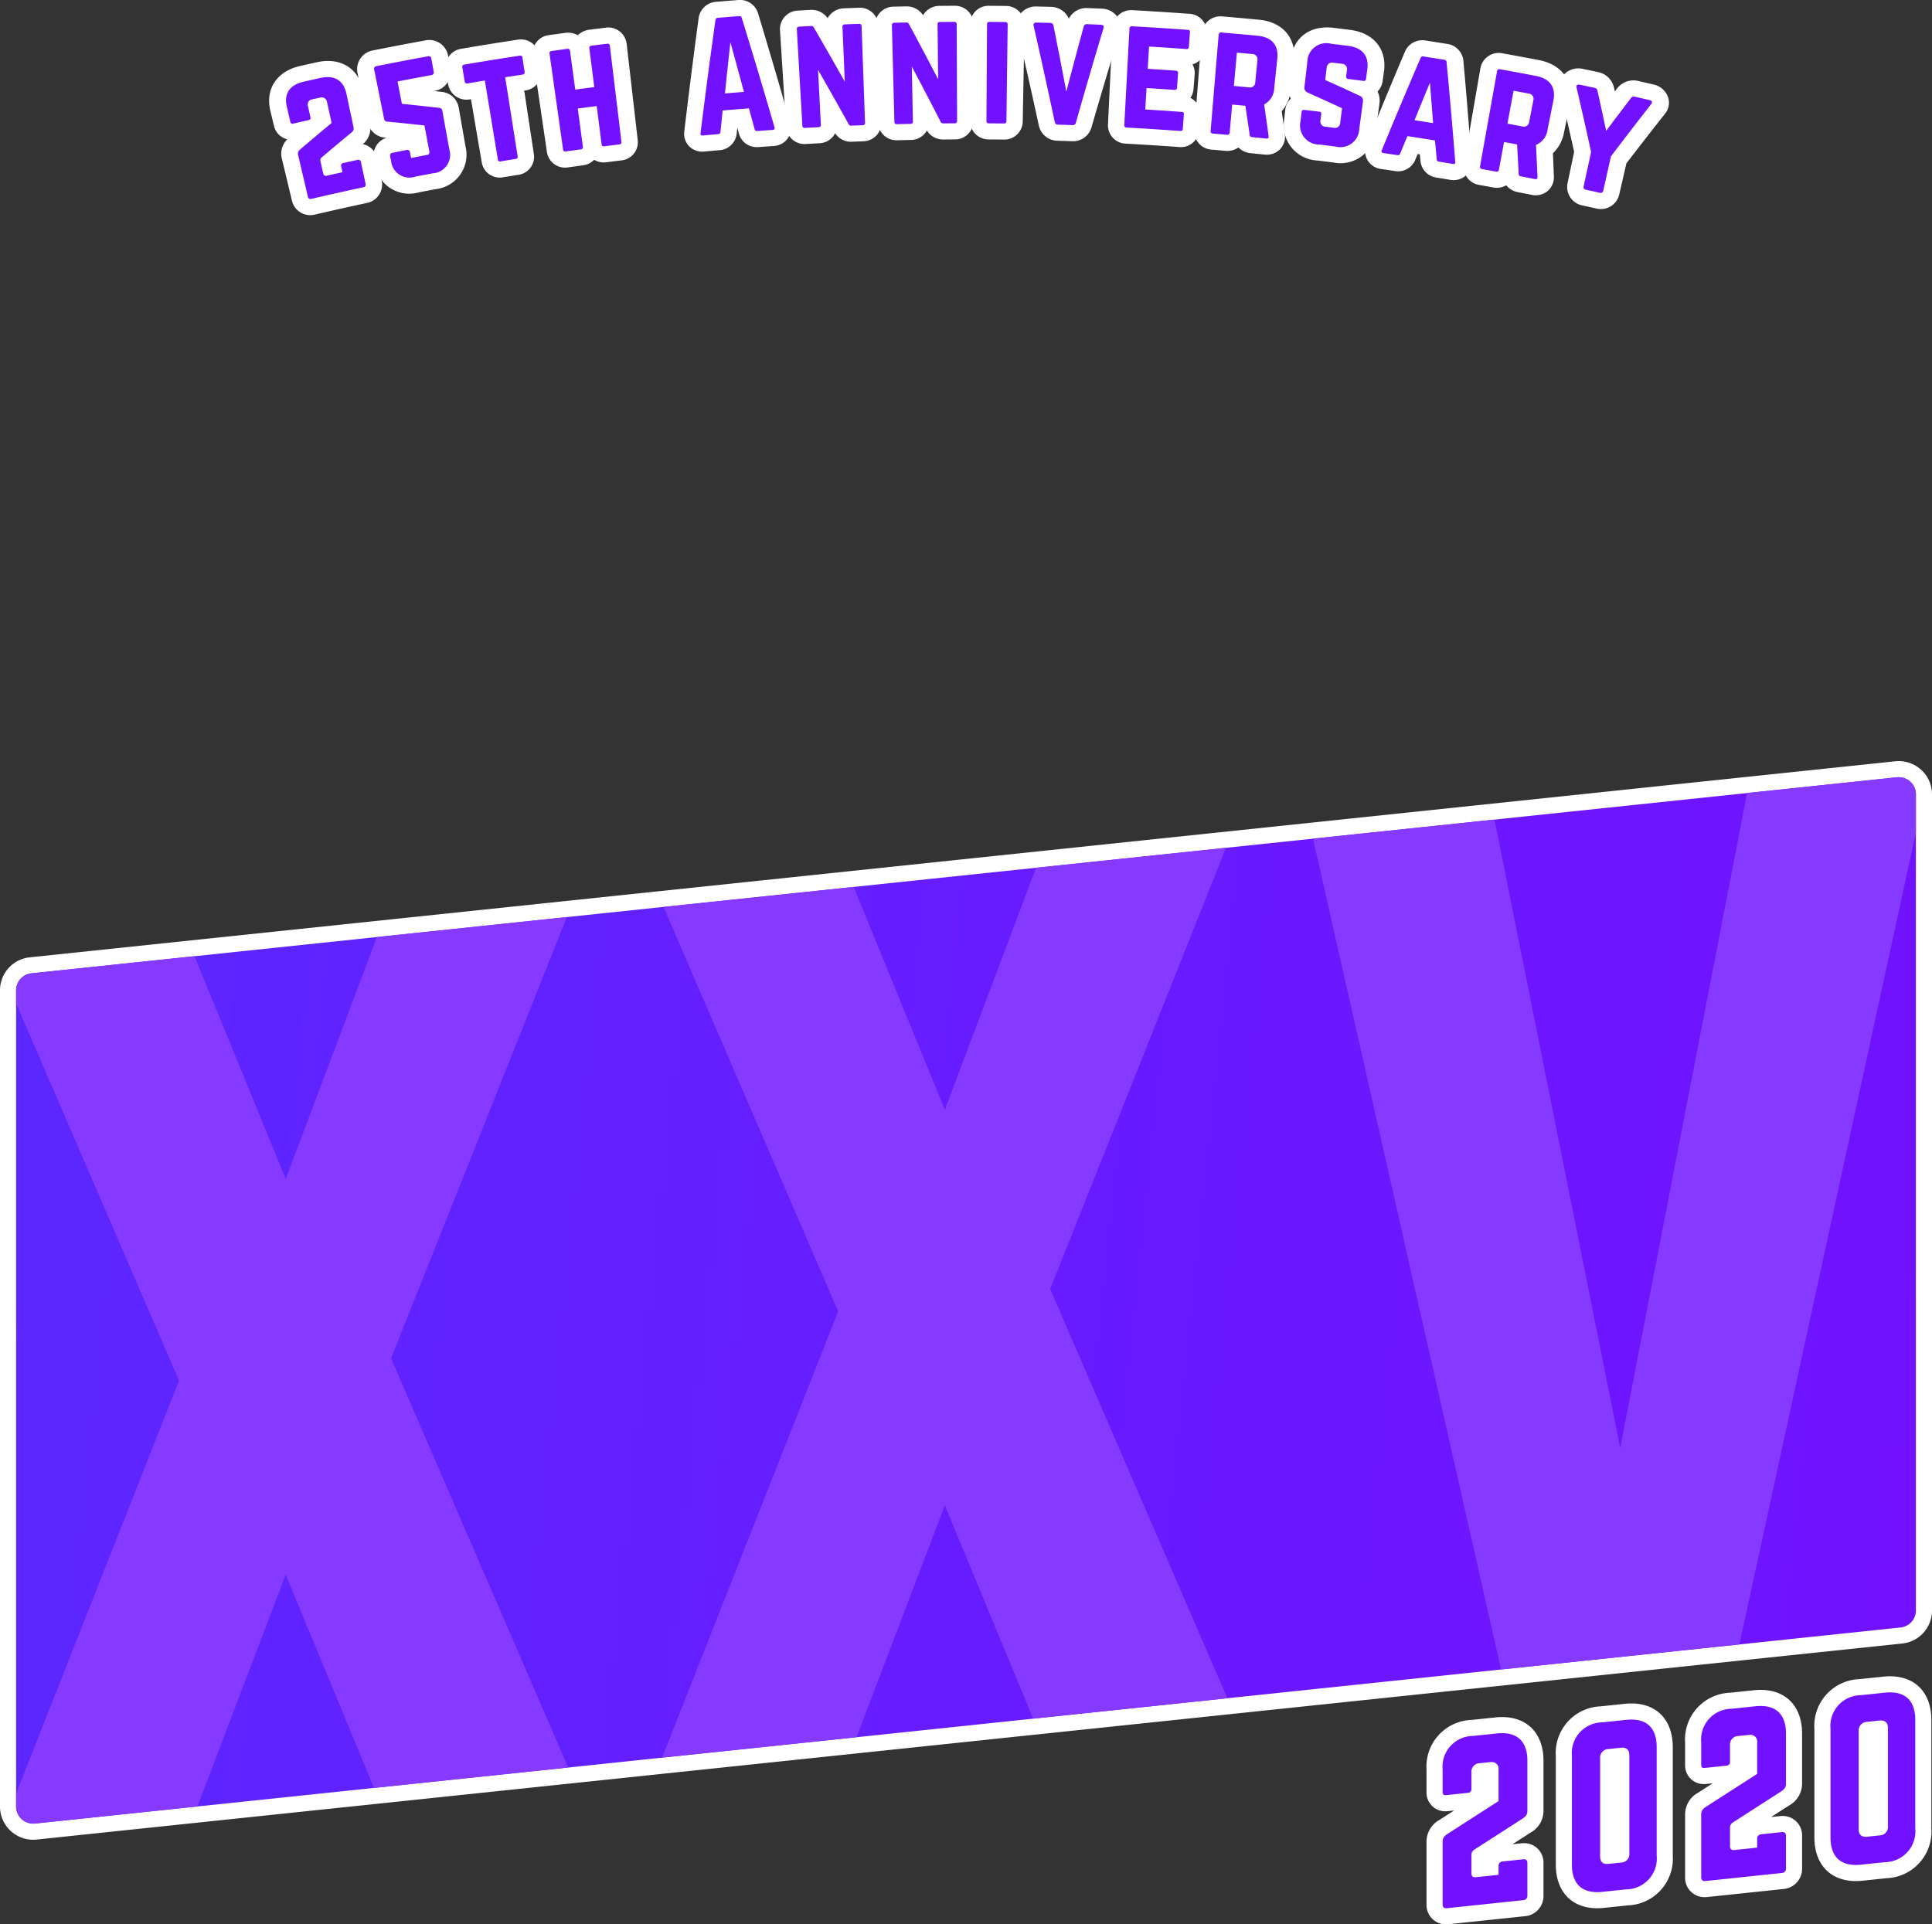 <svg xmlns="http://www.w3.org/2000/svg" viewBox="0 0 240 239.082">
  <rect x="0" y="0" width="240" height="239.082" fill="#333333" stroke="none"/>
  <defs>
    <linearGradient id="a" x1="-1.722" y1="148.771" x2="241.722" y2="174.358" gradientUnits="userSpaceOnUse">
      <stop offset="0" stop-color="#5b27ff"/>
      <stop offset=".999" stop-color="#7211ff"/>
    </linearGradient>
  </defs>
  <g data-name="Layer 2">
    <path d="M4.123,227.57A3.129,3.129,0,0,1,1,224.443V123.044a3.118,3.118,0,0,1,2.8-3.108L235.547,95.577A3.122,3.122,0,0,1,239,98.686V200.086a3.118,3.118,0,0,1-2.8,3.108L4.453,227.553a3.124,3.124,0,0,1-.329.018Z" fill="url(#a)"/>
    <path d="M235.877,96.56A2.127,2.127,0,0,1,238,98.686v101.4a2.126,2.126,0,0,1-1.904,2.115L4.348,226.558a2.153,2.153,0,0,1-.226.012A2.127,2.127,0,0,1,2,224.444v-101.4a2.126,2.126,0,0,1,1.904-2.115L235.652,96.571a2.171,2.171,0,0,1,.226-.012m0-2a4.164,4.164,0,0,0-.434.023L3.695,118.94A4.117,4.117,0,0,0,0,123.044v101.4a4.124,4.124,0,0,0,4.557,4.104L236.305,204.19A4.117,4.117,0,0,0,240,200.086V98.686a4.129,4.129,0,0,0-4.123-4.126Z" fill="#fff"/>
    <path d="M48.579,168.759l21.838-54.82-23.598,2.48-11.328,30.058-11.328-27.677-20.26,2.129A2.126,2.126,0,0,0,2,123.044v1.62l20.236,46.864L2,222.833v1.61a2.126,2.126,0,0,0,2.348,2.115l20.175-2.12,10.968-28.8,10.968,26.495,24.128-2.536Z" fill="#8639ff"/>
    <polygon points="130.459 160.153 152.297 105.332 128.699 107.813 117.372 137.87 106.044 110.194 82.42 112.677 104.116 162.922 82.246 218.371 106.404 215.832 117.372 187.031 128.34 213.526 152.468 210.99 130.459 160.153" fill="#8639ff"/>
    <path d="M186.468,207.416l29.609-3.112L238,103.419V98.686a2.126,2.126,0,0,0-2.348-2.115l-18.623,1.957-15.763,81.363-15.615-78.065-22.543,2.369Z" fill="#8639ff"/>
    <path d="M179.643,238.082a1.418,1.418,0,0,1-1.062-.445,1.482,1.482,0,0,1-.375-1.03v-7.767a2.079,2.079,0,0,1,1.15-1.892l5.8-3.729v-3.293l-1.212.127a.595.595,0,0,0-.152.032c.003.013-.006.059-.006.138v2.053a1.432,1.432,0,0,1-1.317,1.461l-2.79.293-.125.004a1.327,1.327,0,0,1-1.016-.441,1.394,1.394,0,0,1-.333-.94v-2.79a4.821,4.821,0,0,1,4.687-5.184l2.949-.31a6.997,6.997,0,0,1,.739-.041c2.603,0,4.156,1.655,4.156,4.427v6.214a2.105,2.105,0,0,1-1.177,1.895l-5.774,3.713v1.596l1.37-.145v-.179a1.531,1.531,0,0,1,1.419-1.577l2.583-.271.14-.005a1.395,1.395,0,0,1,1.439,1.477v4.028A1.527,1.527,0,0,1,189.314,237.076l-9.528,1.001Z" fill="#7211ff"/>
    <path d="M186.583,215.329c2.044,0,3.155,1.175,3.155,3.427v6.213c0,.5-.21.733-.711,1.049l-5.871,3.776a.75.75,0,0,0-.369.672v2.29c0,.312.152.476.438.476a.848.848,0,0,0,.089-.005l2.843-.298v-1.08a.534.534,0,0,1,.527-.582l2.527-.266a.862.862,0,0,1,.087-.005c.286,0,.439.164.439.476v4.028a.533.533,0,0,1-.526.581l-9.478.997a.838.838,0,0,1-.089.005c-.285,0-.438-.165-.438-.476v-7.766c0-.5.184-.73.685-1.046l6.266-4.028v-3.896a.832.832,0,0,0-.887-.952,1.594,1.594,0,0,0-.166.009l-1.264.133a1.053,1.053,0,0,0-1.053,1.164v2.053a.437.437,0,0,1-.421.465l-2.738.289a.702.702,0,0,1-.072.004c-.239,0-.349-.141-.349-.382v-2.791a3.827,3.827,0,0,1,3.791-4.189l2.949-.309a6.104,6.104,0,0,1,.636-.035m0-2h-0a8.132,8.132,0,0,0-.845.046l-2.948.309a5.804,5.804,0,0,0-5.583,6.178v2.791a2.314,2.314,0,0,0,2.349,2.382,2.7,2.7,0,0,0,.279-.015l.805-.085-1.83,1.176a3.083,3.083,0,0,0-1.603,2.729v7.766a2.403,2.403,0,0,0,2.438,2.476,2.847,2.847,0,0,0,.3-.016l9.476-.996a2.517,2.517,0,0,0,2.317-2.57v-4.028a2.404,2.404,0,0,0-2.439-2.476,2.853,2.853,0,0,0-.293.015l-1.119.118,2.222-1.429a3.107,3.107,0,0,0,1.629-2.731v-6.213c0-3.347-1.975-5.427-5.155-5.427Z" fill="#fff"/>
    <path d="M198.413,236.081c-2.634,0-4.145-1.613-4.145-4.428v-13.479a4.821,4.821,0,0,1,4.687-5.183l2.949-.31a6.973,6.973,0,0,1,.751-.041c2.634,0,4.145,1.613,4.145,4.427v13.479a4.821,4.821,0,0,1-4.687,5.184l-2.949.31A6.971,6.971,0,0,1,198.413,236.081Zm1.361-17.749a.905.905,0,0,1-.004.133v12.105l1.475-.155a.595.595,0,0,0,.152-.032c-.003-.013.006-.059.006-.138V218.139l-1.475.155a.45.45,0,0,0-.155.037Z" fill="#7211ff"/>
    <path d="M202.655,213.64c2.057,0,3.144,1.177,3.144,3.427v13.479a3.828,3.828,0,0,1-3.791,4.19l-2.948.309a6.188,6.188,0,0,1-.647.036c-2.057,0-3.145-1.178-3.145-3.428V218.174a3.827,3.827,0,0,1,3.791-4.189l2.948-.309a6.175,6.175,0,0,1,.647-.036m-3.019,17.94a1.793,1.793,0,0,0,.187-.01l1.527-.161a1.052,1.052,0,0,0,1.053-1.164v-12.163c0-.623-.305-.952-.877-.952a1.701,1.701,0,0,0-.176.01l-1.527.161a1.066,1.066,0,0,0-1.053,1.164v12.163c0,.643.302.953.866.953m3.019-19.94a8.216,8.216,0,0,0-.856.047l-2.948.309a5.804,5.804,0,0,0-5.583,6.178v13.479c0,3.348,1.971,5.428,5.145,5.428a8.226,8.226,0,0,0,.856-.047l2.948-.309a5.804,5.804,0,0,0,5.583-6.179V217.067c0-3.348-1.971-5.427-5.144-5.427Z" fill="#fff"/>
    <path d="M211.768,234.706a1.419,1.419,0,0,1-1.062-.443,1.479,1.479,0,0,1-.376-1.032v-7.767A2.08,2.08,0,0,1,211.48,223.571l5.8-3.729v-3.292l-1.212.127a.595.595,0,0,0-.152.032c.003.013-.006.059-.006.138v2.053a1.432,1.432,0,0,1-1.317,1.461l-2.79.292-.126.004a1.323,1.323,0,0,1-1.016-.442,1.39,1.39,0,0,1-.331-.938v-2.79a4.821,4.821,0,0,1,4.686-5.184l2.95-.31a7,7,0,0,1,.739-.041c2.603,0,4.156,1.655,4.156,4.427v6.214a2.105,2.105,0,0,1-1.177,1.895L215.91,227.2v1.595l1.37-.145v-.179a1.53,1.53,0,0,1,1.418-1.576l2.583-.271.141-.005a1.395,1.395,0,0,1,1.438,1.477v4.028a1.527,1.527,0,0,1-1.422,1.575l-9.53,1.002Z" fill="#7211ff"/>
    <path d="M218.706,211.953c2.044-0,3.155,1.175,3.155,3.426v6.213c0,.5-.211.733-.711,1.049l-5.871,3.776a.75.75,0,0,0-.369.672v2.29c0,.312.152.476.438.476a.846.846,0,0,0,.089-.005l2.844-.299v-1.08a.533.533,0,0,1,.526-.581l2.527-.266a.848.848,0,0,1,.089-.005c.285,0,.438.165.438.476v4.028a.533.533,0,0,1-.527.581l-9.478.997a.856.856,0,0,1-.087.005c-.287,0-.44-.165-.44-.476v-7.766c0-.5.184-.731.685-1.046l6.266-4.029V216.492a.831.831,0,0,0-.885-.951,1.605,1.605,0,0,0-.168.009l-1.264.133A1.053,1.053,0,0,0,214.91,216.847v2.053a.437.437,0,0,1-.421.465l-2.738.288a.696.696,0,0,1-.074.004c-.238,0-.347-.141-.347-.381v-2.791a3.827,3.827,0,0,1,3.791-4.189l2.949-.309a6.084,6.084,0,0,1,.636-.035m0-2h-0a8.116,8.116,0,0,0-.845.046l-2.948.309a5.804,5.804,0,0,0-5.583,6.178v2.791a2.312,2.312,0,0,0,2.347,2.381,2.687,2.687,0,0,0,.288-.016l.799-.084-1.831,1.177a3.079,3.079,0,0,0-1.603,2.729v7.766a2.404,2.404,0,0,0,2.44,2.476,2.855,2.855,0,0,0,.292-.015l9.482-.997a2.521,2.521,0,0,0,2.318-2.57v-4.028a2.403,2.403,0,0,0-2.438-2.476,2.849,2.849,0,0,0-.3.016l-1.114.117,2.222-1.429a3.108,3.108,0,0,0,1.629-2.731v-6.213c0-3.347-1.975-5.426-5.155-5.426Z" fill="#fff"/>
    <path d="M230.536,232.705c-2.634,0-4.145-1.613-4.145-4.428V214.798a4.82,4.82,0,0,1,4.687-5.183l2.948-.31a6.973,6.973,0,0,1,.751-.041c2.634,0,4.145,1.613,4.145,4.427V227.171a4.821,4.821,0,0,1-4.687,5.184l-2.949.31A6.971,6.971,0,0,1,230.536,232.705Zm1.361-17.75c.008,0-.004.049-.004.133v12.106l1.475-.155a.595.595,0,0,0,.152-.032c-.003-.013.006-.059.006-.138V214.763l-1.475.155a.442.442,0,0,0-.155.037Z" fill="#7211ff"/>
    <path d="M234.778,210.264c2.057-0,3.144,1.177,3.144,3.427V227.17a3.828,3.828,0,0,1-3.791,4.19l-2.948.309a6.187,6.187,0,0,1-.646.036c-2.057,0-3.145-1.178-3.145-3.428V214.798a3.827,3.827,0,0,1,3.791-4.189l2.948-.309a6.18,6.18,0,0,1,.647-.036m-3.018,17.94a1.798,1.798,0,0,0,.186-.01l1.527-.161a1.052,1.052,0,0,0,1.053-1.164v-12.163c0-.623-.305-.952-.877-.952a1.701,1.701,0,0,0-.176.01l-1.527.161a1.065,1.065,0,0,0-1.053,1.163v12.163c0,.644.302.954.867.954M234.778,208.264a8.216,8.216,0,0,0-.857.047l-2.948.309a5.804,5.804,0,0,0-5.583,6.178v13.479c0,3.348,1.971,5.428,5.145,5.428a8.221,8.221,0,0,0,.856-.046l2.948-.309a5.804,5.804,0,0,0,5.583-6.179V213.691c0-3.348-1.971-5.427-5.144-5.427Z" fill="#fff"/>
    <path d="M38.913,25.68a1.331,1.331,0,0,1-1.66-1.007q-.613-2.584-1.225-5.168a1.654,1.654,0,0,1,.658-1.749q1.668-1.426,3.361-2.837-.194-.872-.389-1.744-.156.035-.311.07.122.548.245,1.097a1.292,1.292,0,0,1-1.03,1.553q-.952.217-1.904.439a1.278,1.278,0,0,1-1.606-.946q-.22-.928-.44-1.857c-.522-2.188.557-3.828,2.891-4.358q1.045-.237,2.091-.467c2.337-.514,4.008.513,4.467,2.714q.436,2.079.872,4.159a1.69,1.69,0,0,1-.716,1.737q-1.68,1.384-3.337,2.784l.137.61.328-.073a1.332,1.332,0,0,1,1.109-1.369q.871-.191,1.742-.377a1.331,1.331,0,0,1,1.651,1.04q.283,1.348.566,2.696a1.33,1.33,0,0,1-1.072,1.617Q42.122,24.933,38.913,25.68Z" fill="#7211ff"/>
    <path d="M39.809,9.682c1.734-.381,2.873.3,3.223,1.955q.442,2.078.884,4.156c.071.335-.045.506-.355.757q-1.811,1.493-3.594,3.004a.45.45,0,0,0-.158.478q.173.764.346,1.528a.327.327,0,0,0,.44.27q.973-.22,1.947-.434-.079-.361-.159-.721a.327.327,0,0,1,.284-.43q.868-.19,1.737-.376a.327.327,0,0,1,.437.274q.287,1.347.573,2.695a.326.326,0,0,1-.284.429q-3.227.69-6.445,1.44a.327.327,0,0,1-.439-.267q-.605-2.586-1.211-5.172c-.078-.333.016-.503.321-.759q1.903-1.626,3.838-3.232-.286-1.301-.572-2.603a.671.671,0,0,0-.895-.539q-.444.098-.888.198a.655.655,0,0,0-.581.869q.155.685.311,1.37a.272.272,0,0,1-.23.348q-.955.217-1.909.44a.263.263,0,0,1-.359-.212q-.217-.929-.435-1.858c-.387-1.647.336-2.744,2.087-3.141q1.042-.236,2.085-.466m-.43-1.953q-1.049.231-2.096.468c-2.904.658-4.351,2.867-3.695,5.578q.223.928.445,1.855A2.236,2.236,0,0,0,35.688,17.307a2.508,2.508,0,0,0-.667,2.438q.62,2.582,1.24,5.165A2.338,2.338,0,0,0,39.14,26.654q3.199-.745,6.409-1.432a2.337,2.337,0,0,0,1.861-2.803q-.279-1.349-.558-2.698a2.29,2.29,0,0,0-1.776-1.814,2.567,2.567,0,0,0,.876-2.541q-.43-2.08-.86-4.161c-.559-2.731-2.805-4.116-5.712-3.476Z" fill="#fff"/>
    <path d="M51.782,22.929A3.285,3.285,0,0,1,47.572,20.181l-.116-.564a1.332,1.332,0,0,1,1.1-1.611q.873-.176,1.746-.347a1.331,1.331,0,0,1,1.553.799l.351-.067q-.18-.944-.361-1.888-1.923-.207-3.856-.394a1.394,1.394,0,0,1-1.291-1.116q-.628-3.069-1.255-6.139a1.353,1.353,0,0,1,1.142-1.619q3.184-.638,6.377-1.221a1.352,1.352,0,0,1,1.658,1.083q.146.815.291,1.63a1.353,1.353,0,0,1-1.164,1.592q-1.572.287-3.143.588.103.537.206,1.073,1.947.202,3.885.426a1.387,1.387,0,0,1,1.267,1.145q.432,2.429.865,4.857A3.283,3.283,0,0,1,53.934,22.517Q52.858,22.72,51.782,22.929Z" fill="#7211ff"/>
    <path d="M53.143,6.997a.332.332,0,0,1,.439.286q.148.815.296,1.63a.332.332,0,0,1-.308.422q-2.093.382-4.184.789.27,1.387.539,2.774,2.323.236,4.634.502a.386.386,0,0,1,.384.333q.439,2.427.879,4.855a2.294,2.294,0,0,1-2.072,2.946q-1.08.203-2.158.413a2.295,2.295,0,0,1-3.015-1.972q-.057-.282-.114-.565a.328.328,0,0,1,.291-.426q.87-.175,1.742-.346a.328.328,0,0,1,.432.283q.069.353.138.706.986-.192,1.973-.379a.328.328,0,0,0,.296-.423q-.305-1.619-.609-3.238-2.302-.254-4.617-.477a.386.386,0,0,1-.39-.326q-.619-3.071-1.238-6.142a.332.332,0,0,1,.302-.428q3.176-.637,6.36-1.218m-.359-1.967q-3.201.584-6.394,1.225a2.372,2.372,0,0,0-1.981,2.813q.636,3.067,1.273,6.135A2.388,2.388,0,0,0,47.838,17.101l.175.017a2.313,2.313,0,0,0-1.562,2.706q.059.282.117.564a4.307,4.307,0,0,0,5.405,3.523q1.073-.209,2.146-.411a4.305,4.305,0,0,0,3.717-5.27q-.426-2.43-.851-4.86a2.367,2.367,0,0,0-2.113-1.954q-.482-.056-.964-.11l.02-.004A2.376,2.376,0,0,0,55.948,8.543q-.143-.816-.287-1.631a2.371,2.371,0,0,0-2.878-1.882Z" fill="#fff"/>
    <path d="M62.344,21.037a1.258,1.258,0,0,1-1.5-1.057Q60.105,15.571,59.366,11.163q-.56.094-1.119.189a1.291,1.291,0,0,1-1.544-1.04q-.155-.887-.309-1.774a1.292,1.292,0,0,1,1.117-1.5q3.444-.588,6.896-1.111A1.276,1.276,0,0,1,65.938,7.001l.263,1.781a1.275,1.275,0,0,1-1.138,1.472q-.56.085-1.121.172.683,4.417,1.366,8.834a1.258,1.258,0,0,1-1.092,1.475Q63.28,20.883,62.344,21.037Z" fill="#7211ff"/>
    <path d="M64.557,6.916a.263.263,0,0,1,.342.24l.268,1.781a.262.262,0,0,1-.255.329q-1.078.163-2.156.333.774,4.909,1.547,9.818a.252.252,0,0,1-.244.33q-.939.149-1.878.303a.259.259,0,0,1-.336-.237q-.807-4.904-1.615-9.807-1.077.177-2.153.361a.271.271,0,0,1-.345-.232q-.152-.887-.304-1.775a.272.272,0,0,1,.25-.335q3.435-.586,6.878-1.108m-.3-1.977q-3.461.524-6.915,1.114A2.318,2.318,0,0,0,55.358,8.721q.157.887.314,1.773A2.323,2.323,0,0,0,58.415,12.338l.091-.016q.667,3.913,1.334,7.827a2.262,2.262,0,0,0,2.665,1.874q.934-.153,1.868-.301A2.262,2.262,0,0,0,66.313,19.106q-.596-3.925-1.191-7.85l.091-.014A2.294,2.294,0,0,0,67.235,8.631q-.129-.891-.258-1.782a2.291,2.291,0,0,0-2.719-1.91Z" fill="#fff"/>
    <path d="M75.184,19.171a1.271,1.271,0,0,1-1.459-1.111q-.245-1.879-.491-3.757l-.31.041q.247,1.878.494,3.757a1.271,1.271,0,0,1-1.124,1.449q-.93.126-1.859.256a1.267,1.267,0,0,1-1.493-1.089q-.859-5.952-1.717-11.904a1.286,1.286,0,0,1,1.178-1.469q.967-.136,1.935-.267a1.29,1.29,0,0,1,1.513,1.098q.252,1.914.503,3.828l.314-.041q-.25-1.914-.5-3.829A1.29,1.29,0,0,1,73.345,4.684q.969-.123,1.938-.241a1.286,1.286,0,0,1,1.516,1.116q.704,5.972,1.408,11.945a1.266,1.266,0,0,1-1.161,1.436Q76.114,19.053,75.184,19.171Z" fill="#7211ff"/>
    <path d="M75.404,5.435c.225-.028.332.068.354.247q.721,5.97,1.441,11.941c.022.178-.056.297-.274.323q-.934.113-1.867.232a.268.268,0,0,1-.326-.249q-.303-2.375-.607-4.75-1.176.15-2.352.308.319,2.373.638,4.746a.268.268,0,0,1-.251.325q-.933.126-1.865.257c-.217.03-.323-.064-.348-.242q-.842-5.954-1.683-11.909c-.025-.179.053-.299.278-.33q.965-.136,1.93-.266a.272.272,0,0,1,.338.245q.324,2.409.647,4.818,1.183-.159,2.367-.31-.308-2.411-.616-4.822a.271.271,0,0,1,.264-.324q.966-.123,1.933-.24m-.241-1.985q-.972.118-1.943.241a2.491,2.491,0,0,0-1.444.688,2.484,2.484,0,0,0-1.572-.293q-.97.131-1.94.267a2.3,2.3,0,0,0-2.078,2.61q.875,5.95,1.751,11.899a2.271,2.271,0,0,0,2.638,1.932q.927-.13,1.854-.256a2.34,2.34,0,0,0,1.376-.685,2.341,2.341,0,0,0,1.506.307q.928-.118,1.857-.231a2.27,2.27,0,0,0,2.049-2.546q-.687-5.974-1.374-11.949a2.299,2.299,0,0,0-2.679-1.987Z" fill="#fff"/>
    <path d="M94.124,17.276a1.281,1.281,0,0,1-1.354-.938q-.25-.905-.501-1.81-.786.061-1.571.126-.096.916-.189,1.832a1.294,1.294,0,0,1-1.192,1.175q-.97.084-1.94.174a1.252,1.252,0,0,1-1.059-.377,1.216,1.216,0,0,1-.296-1.072q.847-7.009,1.81-14.016A1.317,1.317,0,0,1,89.093,1.217q1.318-.11,2.637-.211a1.319,1.319,0,0,1,1.433.954Q95.234,8.741,97.19,15.545a1.221,1.221,0,0,1-1.142,1.596Q95.086,17.206,94.124,17.276Z" fill="#7211ff"/>
    <path d="M91.806,2.002a.291.291,0,0,1,.34.227q2.092,6.785,4.068,13.591c.05.194-.016.307-.234.322q-.965.066-1.929.136a.279.279,0,0,1-.31-.23q-.352-1.292-.708-2.583-1.632.123-3.264.261-.136,1.331-.269,2.662a.279.279,0,0,1-.269.276q-.973.084-1.945.174c-.199.018-.301-.081-.264-.283Q87.89,9.523,88.876,2.491a.292.292,0,0,1,.3-.278Q90.491,2.103,91.806,2.002m-1.752,9.605q1.18-.098,2.36-.189Q91.584,8.331,90.733,5.248q-.349,3.18-.678,6.36M91.653.008Q90.331.11,89.01.22a2.353,2.353,0,0,0-2.227,2.058Q85.838,9.284,85.009,16.292a2.214,2.214,0,0,0,.566,1.846,2.28,2.28,0,0,0,1.894.692q.967-.089,1.934-.173a2.294,2.294,0,0,0,2.104-1.999l.005-.036.004-.036q.037-.352.074-.703.097.348.194.695l.007.026.008.026a2.292,2.292,0,0,0,2.397,1.644q.959-.07,1.918-.135a2.276,2.276,0,0,0,1.713-.908,2.224,2.224,0,0,0,.354-1.897l-.008-.031-.009-.03Q96.226,8.455,94.17,1.659A2.341,2.341,0,0,0,91.653.008Z" fill="#fff"/>
    <path d="M105.779,16.612a1.337,1.337,0,0,1-1.286-.775q-.81-1.46-1.632-2.916.061,1.263.122,2.526a1.256,1.256,0,0,1-1.237,1.352q-.854.044-1.707.093a1.27,1.27,0,0,1-1.377-1.21q-.362-6.003-.725-12.005a1.289,1.289,0,0,1,1.274-1.365q.746-.042,1.493-.082a1.382,1.382,0,0,1,1.34.759q.844,1.455,1.676,2.914l-.114-2.525a1.275,1.275,0,0,1,1.295-1.345q.889-.037,1.778-.069a1.289,1.289,0,0,1,1.396,1.24q.199,6.01.397,12.021a1.271,1.271,0,0,1-1.258,1.333Q106.496,16.583,105.779,16.612Z" fill="#7211ff"/>
    <path d="M106.716,2.962a.271.271,0,0,1,.312.277q.215,6.01.431,12.02a.267.267,0,0,1-.281.298q-.72.026-1.44.056a.327.327,0,0,1-.337-.221q-1.857-3.365-3.779-6.71.174,3.408.348,6.815a.259.259,0,0,1-.277.303q-.856.044-1.712.093a.267.267,0,0,1-.308-.271Q99.329,9.619,98.983,3.615a.271.271,0,0,1,.285-.305q.745-.042,1.489-.081a.338.338,0,0,1,.352.215q1.949,3.343,3.833,6.706-.144-3.409-.288-6.818a.263.263,0,0,1,.29-.3q.886-.037,1.773-.069M106.643.964q-.891.032-1.782.07A2.371,2.371,0,0,0,102.813,2.258a2.424,2.424,0,0,0-2.161-1.027q-.749.039-1.497.082a2.314,2.314,0,0,0-2.263,2.428l.758,12.003a2.285,2.285,0,0,0,2.445,2.146q.851-.048,1.702-.093a2.301,2.301,0,0,0,1.949-1.24,2.327,2.327,0,0,0,2.072,1.053q.716-.029,1.432-.055a2.285,2.285,0,0,0,2.234-2.364q-.182-6.011-.363-12.022A2.314,2.314,0,0,0,106.643.964Z" fill="#fff"/>
    <path d="M117.172,16.33a1.338,1.338,0,0,1-1.26-.814q-.763-1.485-1.538-2.967l.042,2.528a1.256,1.256,0,0,1-1.279,1.312q-.854.017-1.709.039a1.27,1.27,0,0,1-1.337-1.253q-.172-6.011-.343-12.022a1.289,1.289,0,0,1,1.317-1.324q.747-.019,1.494-.034a1.382,1.382,0,0,1,1.315.801q.797,1.481,1.582,2.965-.017-1.264-.034-2.527a1.275,1.275,0,0,1,1.336-1.303q.889-.009,1.779-.013a1.289,1.289,0,0,1,1.355,1.284q.008,6.014.015,12.027a1.27,1.27,0,0,1-1.299,1.292Q117.89,16.324,117.172,16.33Z" fill="#7211ff"/>
    <path d="M118.542,2.717a.271.271,0,0,1,.303.287l.049,12.027a.267.267,0,0,1-.291.289q-.72.004-1.44.01a.328.328,0,0,1-.331-.231q-1.749-3.422-3.562-6.827.066,3.412.132,6.823a.259.259,0,0,1-.286.294q-.857.017-1.713.039a.267.267,0,0,1-.299-.281q-.155-6.012-.309-12.023a.271.271,0,0,1,.294-.296q.745-.018,1.49-.034a.338.338,0,0,1,.344.226q1.841,3.403,3.617,6.825l-.071-6.824a.263.263,0,0,1,.299-.291q.887-.009,1.774-.013M118.532.717q-.892.004-1.783.013a2.37,2.37,0,0,0-2.085,1.159A2.424,2.424,0,0,0,112.537.794q-.749.016-1.498.034a2.314,2.314,0,0,0-2.339,2.355q.188,6.011.377,12.021a2.285,2.285,0,0,0,2.375,2.222q.852-.021,1.704-.038a2.301,2.301,0,0,0,1.987-1.177A2.328,2.328,0,0,0,117.181,17.33q.716-.006,1.432-.01a2.284,2.284,0,0,0,2.308-2.292q.009-6.014.019-12.027a2.313,2.313,0,0,0-2.407-2.284Z" fill="#fff"/>
    <path d="M122.824,16.324a1.256,1.256,0,0,1-1.297-1.295L121.566,3.002a1.275,1.275,0,0,1,1.358-1.281q.984.007,1.968.019a1.289,1.289,0,0,1,1.333,1.307q-.095,6.013-.189,12.026a1.27,1.27,0,0,1-1.321,1.27Q123.769,16.331,122.824,16.324Z" fill="#7211ff"/>
    <path d="M124.879,2.74a.271.271,0,0,1,.298.292q-.078,6.013-.156,12.026a.267.267,0,0,1-.295.284q-.948-.011-1.896-.018a.259.259,0,0,1-.29-.29q.036-6.014.073-12.027a.263.263,0,0,1,.304-.286q.981.007,1.963.019m.024-2q-.987-.012-1.973-.019a2.287,2.287,0,0,0-2.412,2.279q-.002,6.014-.005,12.027a2.285,2.285,0,0,0,2.303,2.296q.943.006,1.886.018a2.285,2.285,0,0,0,2.346-2.252q.112-6.013.223-12.025A2.313,2.313,0,0,0,124.904.74Z" fill="#fff"/>
    <path d="M131.384,16.485a1.38,1.38,0,0,1-1.35-1.12q-1.282-5.984-2.659-11.958a1.28,1.28,0,0,1,.27-1.149,1.405,1.405,0,0,1,1.123-.45q.861.02,1.722.043a1.414,1.414,0,0,1,1.402,1.123q.37,1.877.732,3.755.486-1.836.981-3.672a1.422,1.422,0,0,1,1.481-1.054q.861.034,1.721.072a1.406,1.406,0,0,1,1.091.524,1.265,1.265,0,0,1,.2,1.141q-1.784,5.877-3.472,11.77a1.381,1.381,0,0,1-1.424,1.037Q132.293,16.513,131.384,16.485Z" fill="#7211ff"/>
    <path d="M136.762,3.073c.283.012.389.161.322.41q-1.765,5.868-3.434,11.753a.378.378,0,0,1-.413.309q-.911-.033-1.822-.061a.378.378,0,0,1-.392-.336q-1.265-5.982-2.626-11.955c-.051-.253.065-.394.348-.388q.859.019,1.717.043a.387.387,0,0,1,.406.336q.818,4.094,1.595,8.191,1.057-4.036,2.155-8.066a.387.387,0,0,1,.427-.308q.858.034,1.716.072m.088-1.998q-.863-.038-1.726-.072a2.453,2.453,0,0,0-2.351,1.32A2.453,2.453,0,0,0,130.517.85q-.863-.024-1.726-.043a2.469,2.469,0,0,0-1.951.806,2.218,2.218,0,0,0-.497,1.96q1.397,5.989,2.698,11.989a2.392,2.392,0,0,0,2.312,1.923q.906.028,1.812.06a2.384,2.384,0,0,0,2.43-1.748q1.702-5.882,3.499-11.749l.008-.025.007-.025a2.217,2.217,0,0,0-.366-1.989,2.471,2.471,0,0,0-1.893-.934Z" fill="#fff"/>
    <path d="M139.866,16.846a1.261,1.261,0,0,1-1.216-1.354q.305-6.006.611-12.012a1.279,1.279,0,0,1,1.399-1.216q3.478.189,6.953.443a1.275,1.275,0,0,1,1.252,1.385q-.069.898-.138,1.796a1.283,1.283,0,0,1-1.435,1.202q-1.786-.131-3.574-.244l-.049.771q1.234.078,2.467.165a1.288,1.288,0,0,1,1.236,1.399q-.066.889-.131,1.777a1.289,1.289,0,0,1-1.413,1.207q-1.219-.085-2.438-.163l-.042.664q1.759.112,3.517.24a1.243,1.243,0,0,1,1.215,1.383q-.069.898-.138,1.795a1.257,1.257,0,0,1-1.397,1.187Q143.208,17.028,139.866,16.846Z" fill="#7211ff"/>
    <path d="M147.539,3.705c.226.017.293.129.28.309l-.133,1.796a.267.267,0,0,1-.322.283q-2.311-.169-4.623-.309-.084,1.384-.168,2.767,1.747.106,3.493.228a.275.275,0,0,1,.275.327q-.063.889-.126,1.778a.274.274,0,0,1-.317.284q-1.734-.122-3.47-.227l-.161,2.66q2.263.137,4.526.303c.22.016.286.111.272.309q-.066.898-.133,1.796c-.013.179-.094.282-.312.266q-3.348-.245-6.699-.427a.262.262,0,0,1-.258-.302q.322-6.005.644-12.01a.266.266,0,0,1,.298-.272q3.469.189,6.934.442m.146-1.995q-3.484-.255-6.971-.445a2.304,2.304,0,0,0-2.499,2.163q-.288,6.007-.577,12.013a2.276,2.276,0,0,0,2.174,2.402q3.333.181,6.662.425a2.259,2.259,0,0,0,2.481-2.105q.072-.897.143-1.795a2.222,2.222,0,0,0-1.223-2.207,2.299,2.299,0,0,0,.392-1.127q.068-.888.136-1.777a2.273,2.273,0,0,0-.266-1.266,2.259,2.259,0,0,0,1.63-2.023q.072-.897.143-1.795A2.288,2.288,0,0,0,147.685,1.71Z" fill="#fff"/>
    <path d="M155.428,18.033a1.295,1.295,0,0,1-1.193-1.154q-.153-1.025-.308-2.049-.082.875-.163,1.75a1.27,1.27,0,0,1-1.416,1.164q-.888-.079-1.777-.155a1.27,1.27,0,0,1-1.194-1.391q.484-5.994.969-11.988a1.289,1.289,0,0,1,1.454-1.172q2.265.191,4.527.41c2.359.229,3.621,1.719,3.379,3.955q-.192,1.799-.385,3.599a3.539,3.539,0,0,1-1.18,2.454q.233,1.667.459,3.334a1.234,1.234,0,0,1-.328,1.06,1.274,1.274,0,0,1-1.068.362Q156.316,18.12,155.428,18.033Zm-.495-8.207q.102-1.074.204-2.149-.269-.026-.539-.052Q154.497,8.7,154.397,9.775,154.665,9.8,154.933,9.825Z" fill="#7211ff"/>
    <path d="M156.231,4.443c1.769.172,2.615,1.168,2.439,2.851q-.187,1.8-.375,3.6a2.376,2.376,0,0,1-1.256,2.079q.283,1.974.555,3.948c.032.22-.088.317-.288.296q-.89-.092-1.78-.179a.286.286,0,0,1-.285-.281q-.265-1.808-.538-3.615-.817-.077-1.634-.151l-.316,3.497a.267.267,0,0,1-.317.261q-.891-.08-1.782-.155a.267.267,0,0,1-.267-.312q.501-5.993,1.003-11.985a.271.271,0,0,1,.325-.262q2.259.191,4.515.409m-2.953,6.234q.924.084,1.848.172a.657.657,0,0,0,.809-.645q.132-1.353.264-2.706a.66.66,0,0,0-.678-.789q-.934-.089-1.869-.174-.187,2.071-.374,4.142m3.145-8.224q-2.269-.219-4.539-.411A2.314,2.314,0,0,0,149.301,4.127q-.468,5.996-.935,11.991a2.286,2.286,0,0,0,2.121,2.468q.886.075,1.772.154a2.331,2.331,0,0,0,1.582-.424,2.36,2.36,0,0,0,1.49.713q.885.087,1.77.178a2.303,2.303,0,0,0,1.898-.66,2.24,2.24,0,0,0,.605-1.901q-.188-1.417-.381-2.834a4.705,4.705,0,0,0,1.124-2.698q.197-1.799.395-3.598c.31-2.771-1.384-4.778-4.319-5.063Z" fill="#fff"/>
    <path d="M163.751,18.948a3.347,3.347,0,0,1-3.211-3.992q.065-.581.13-1.163a1.26,1.26,0,0,1,1.459-1.131q.301.035.602.07-.345-.155-.69-.309a1.657,1.657,0,0,1-1.024-1.744q.173-1.548.345-3.095c.246-2.235,1.8-3.419,4.155-3.132q1.054.128,2.107.263c2.352.301,3.57,1.829,3.26,4.057q-.081.589-.162,1.177a1.255,1.255,0,0,1-1.253,1.111,1.637,1.637,0,0,1,.864,1.708q-.231,1.677-.462,3.353a3.348,3.348,0,0,1-4.095,3.081Q164.763,19.071,163.751,18.948Zm1.751-4.103q.051-.402.101-.805-.245-.113-.491-.226a1.35,1.35,0,0,1,.03.507l-.059.472Q165.293,14.818,165.502,14.844Zm.678-5.304a1.382,1.382,0,0,1,.011-.189l.059-.472q-.222-.028-.444-.056-.032.259-.065.517Q165.96,9.441,166.18,9.541Z" fill="#7211ff"/>
    <path d="M167.496,5.706c1.765.226,2.581,1.248,2.353,2.924q-.079.589-.159,1.178a.263.263,0,0,1-.335.246q-.936-.126-1.873-.246a.271.271,0,0,1-.26-.324q.048-.375.096-.751a.652.652,0,0,0-.654-.809q-.513-.065-1.025-.128a.668.668,0,0,0-.833.623q-.092.76-.184,1.519,2.159.969,4.298,1.964a.646.646,0,0,1,.391.724q-.226,1.677-.453,3.354a2.351,2.351,0,0,1-2.955,2.227q-1.015-.129-2.03-.253a2.359,2.359,0,0,1-2.317-2.884l.133-1.162a.26.26,0,0,1,.326-.253q.926.107,1.852.218c.202.024.283.125.259.321l-.091.75a.654.654,0,0,0,.643.804q.493.061.985.123a.646.646,0,0,0,.821-.621q.115-.902.231-1.804-2.115-.979-4.248-1.933a.646.646,0,0,1-.422-.72q.177-1.547.354-3.094a2.376,2.376,0,0,1,2.998-2.257q1.051.128,2.101.262m.253-1.984q-1.056-.135-2.113-.263c-2.929-.356-5.016,1.238-5.312,4.011q-.168,1.548-.336,3.096a2.636,2.636,0,0,0,.367,1.685,2.254,2.254,0,0,0-.706,1.431q-.063.582-.126,1.163a4.369,4.369,0,0,0,4.106,5.096q1.01.123,2.019.252a4.37,4.37,0,0,0,5.234-3.932q.236-1.676.472-3.352a2.639,2.639,0,0,0-.233-1.54,2.248,2.248,0,0,0,.63-1.277l.166-1.177c.394-2.761-1.24-4.818-4.167-5.193Z" fill="#fff"/>
    <path d="M178.561,21.066a1.285,1.285,0,0,1-1.1-1.227q-.072-.764-.145-1.528-.919-.147-1.838-.288-.302.716-.602,1.433a1.278,1.278,0,0,1-1.414.81q-.884-.132-1.768-.26a1.255,1.255,0,0,1-.943-.614,1.214,1.214,0,0,1-.038-1.112q2.341-5.741,4.78-11.454a1.304,1.304,0,0,1,1.48-.798q1.304.2,2.606.409a1.317,1.317,0,0,1,1.168,1.259q.572,6.175,1.044,12.346a1.198,1.198,0,0,1-.379,1.02,1.27,1.27,0,0,1-1.106.295Q179.434,21.209,178.561,21.066Z" fill="#7211ff"/>
    <path d="M179.421,7.423a.29.29,0,0,1,.278.3q.59,6.196,1.078,12.389c.021.204-.087.296-.304.258q-.875-.148-1.75-.292a.28.28,0,0,1-.248-.296q-.106-1.167-.216-2.333-1.709-.277-3.421-.537-.453,1.078-.902,2.158a.28.28,0,0,1-.327.206q-.886-.132-1.773-.261c-.199-.029-.274-.149-.192-.336q2.36-5.745,4.82-11.463a.291.291,0,0,1,.356-.201q1.3.2,2.599.408m-3.701,7.511q1.153.177,2.306.362-.189-2.51-.393-5.021-.964,2.327-1.913,4.659m4.018-9.485q-1.306-.21-2.613-.41a2.348,2.348,0,0,0-2.617,1.426q-2.424,5.717-4.749,11.462a2.189,2.189,0,0,0,.11,1.953,2.285,2.285,0,0,0,1.683,1.116q.882.127,1.763.259a2.298,2.298,0,0,0,2.516-1.453q.141-.334.283-.668l.264.041q.037.382.074.763a2.297,2.297,0,0,0,1.948,2.115q.871.143,1.741.29a2.312,2.312,0,0,0,1.964-.546,2.21,2.21,0,0,0,.698-1.872q-.454-6.156-1.008-12.316a2.349,2.349,0,0,0-2.055-2.16Z" fill="#fff"/>
    <path d="M188.726,22.886a1.298,1.298,0,0,1-1.084-1.261q-.057-1.036-.117-2.072-.163.865-.327,1.729a1.273,1.273,0,0,1-1.523,1.026q-.88-.163-1.76-.321a1.272,1.272,0,0,1-1.062-1.497q1.043-5.922,2.087-11.845a1.291,1.291,0,0,1,1.561-1.03q2.244.404,4.483.835c2.335.45,3.457,2.054,3.006,4.257q-.36,1.773-.72,3.547a3.53,3.53,0,0,1-1.408,2.332q.077,1.682.148,3.363a1.23,1.23,0,0,1-.427,1.024,1.28,1.28,0,0,1-1.101.259Q189.604,23.057,188.726,22.886Zm.271-8.219q.202-1.06.404-2.12-.267-.051-.534-.102-.2,1.061-.401,2.122Q188.732,14.617,188.997,14.668Z" fill="#7211ff"/>
    <path d="M190.796,9.431c1.751.338,2.504,1.41,2.17,3.068q-.355,1.774-.71,3.549a2.374,2.374,0,0,1-1.449,1.951q.098,1.992.186,3.984c.012.222-.117.307-.315.268q-.881-.175-1.762-.346a.286.286,0,0,1-.258-.307q-.096-1.825-.2-3.65-.809-.154-1.619-.305-.321,1.726-.642,3.452a.268.268,0,0,1-.341.23q-.882-.163-1.765-.322a.268.268,0,0,1-.237-.335q1.06-5.92,2.12-11.839a.272.272,0,0,1,.349-.23q2.238.403,4.471.833m-3.531,5.928q.915.17,1.83.345a.659.659,0,0,0,.868-.566q.258-1.335.516-2.669a.661.661,0,0,0-.603-.85q-.925-.177-1.851-.349-.38,2.044-.76,4.089M191.174,7.467q-2.246-.432-4.495-.837a2.318,2.318,0,0,0-2.774,1.834q-1.027,5.925-2.053,11.851a2.289,2.289,0,0,0,1.887,2.657q.878.158,1.755.32a2.344,2.344,0,0,0,1.62-.274,2.371,2.371,0,0,0,1.422.85q.876.17,1.752.344a2.314,2.314,0,0,0,1.958-.478,2.234,2.234,0,0,0,.782-1.836q-.056-1.429-.117-2.858a4.694,4.694,0,0,0,1.375-2.58q.365-1.772.73-3.545c.568-2.73-.937-4.888-3.842-5.449Z" fill="#fff"/>
    <path d="M196.796,24.549a1.33,1.33,0,0,1-1.065-1.622q.434-2.027.867-4.055-.857-3.905-1.781-7.809a1.214,1.214,0,0,1,.319-1.191,1.399,1.399,0,0,1,1.29-.333q.931.194,1.862.392A1.48,1.48,0,0,1,199.48,11.128q.295,1.34.583,2.68.834-1.108,1.676-2.213a1.471,1.471,0,0,1,1.566-.557q.928.211,1.856.428a1.403,1.403,0,0,1,1.032.845,1.22,1.22,0,0,1-.222,1.227q-2.477,3.146-4.893,6.323-.459,2.022-.918,4.044a1.331,1.331,0,0,1-1.65,1.023Q197.653,24.736,196.796,24.549Z" fill="#7211ff"/>
    <path d="M204.935,12.439c.278.064.366.27.202.472q-2.542,3.242-5.018,6.516-.477,2.126-.953,4.252a.327.327,0,0,1-.437.272q-.859-.192-1.719-.379a.326.326,0,0,1-.282-.43q.462-2.129.924-4.258-.87-4.011-1.81-8.021c-.064-.252.103-.402.381-.344q.929.193,1.857.391a.431.431,0,0,1,.366.373q.553,2.485,1.079,4.97,1.522-2.033,3.07-4.055a.433.433,0,0,1,.489-.184q.926.211,1.851.427m.454-1.948q-.93-.217-1.861-.429a2.536,2.536,0,0,0-2.659.949q-.133.176-.267.352-.047-.215-.094-.43A2.533,2.533,0,0,0,198.496,8.953q-.933-.199-1.867-.393a2.48,2.48,0,0,0-2.256.607,2.19,2.19,0,0,0-.57,2.132q.903,3.782,1.743,7.565-.406,1.926-.812,3.851a2.337,2.337,0,0,0,1.849,2.811q.855.186,1.71.377a2.338,2.338,0,0,0,2.862-1.772q.441-1.918.883-3.836,2.365-3.091,4.788-6.154a2.171,2.171,0,0,0,.359-2.149,2.486,2.486,0,0,0-1.795-1.5Z" fill="#fff"/>
  </g>
</svg>
